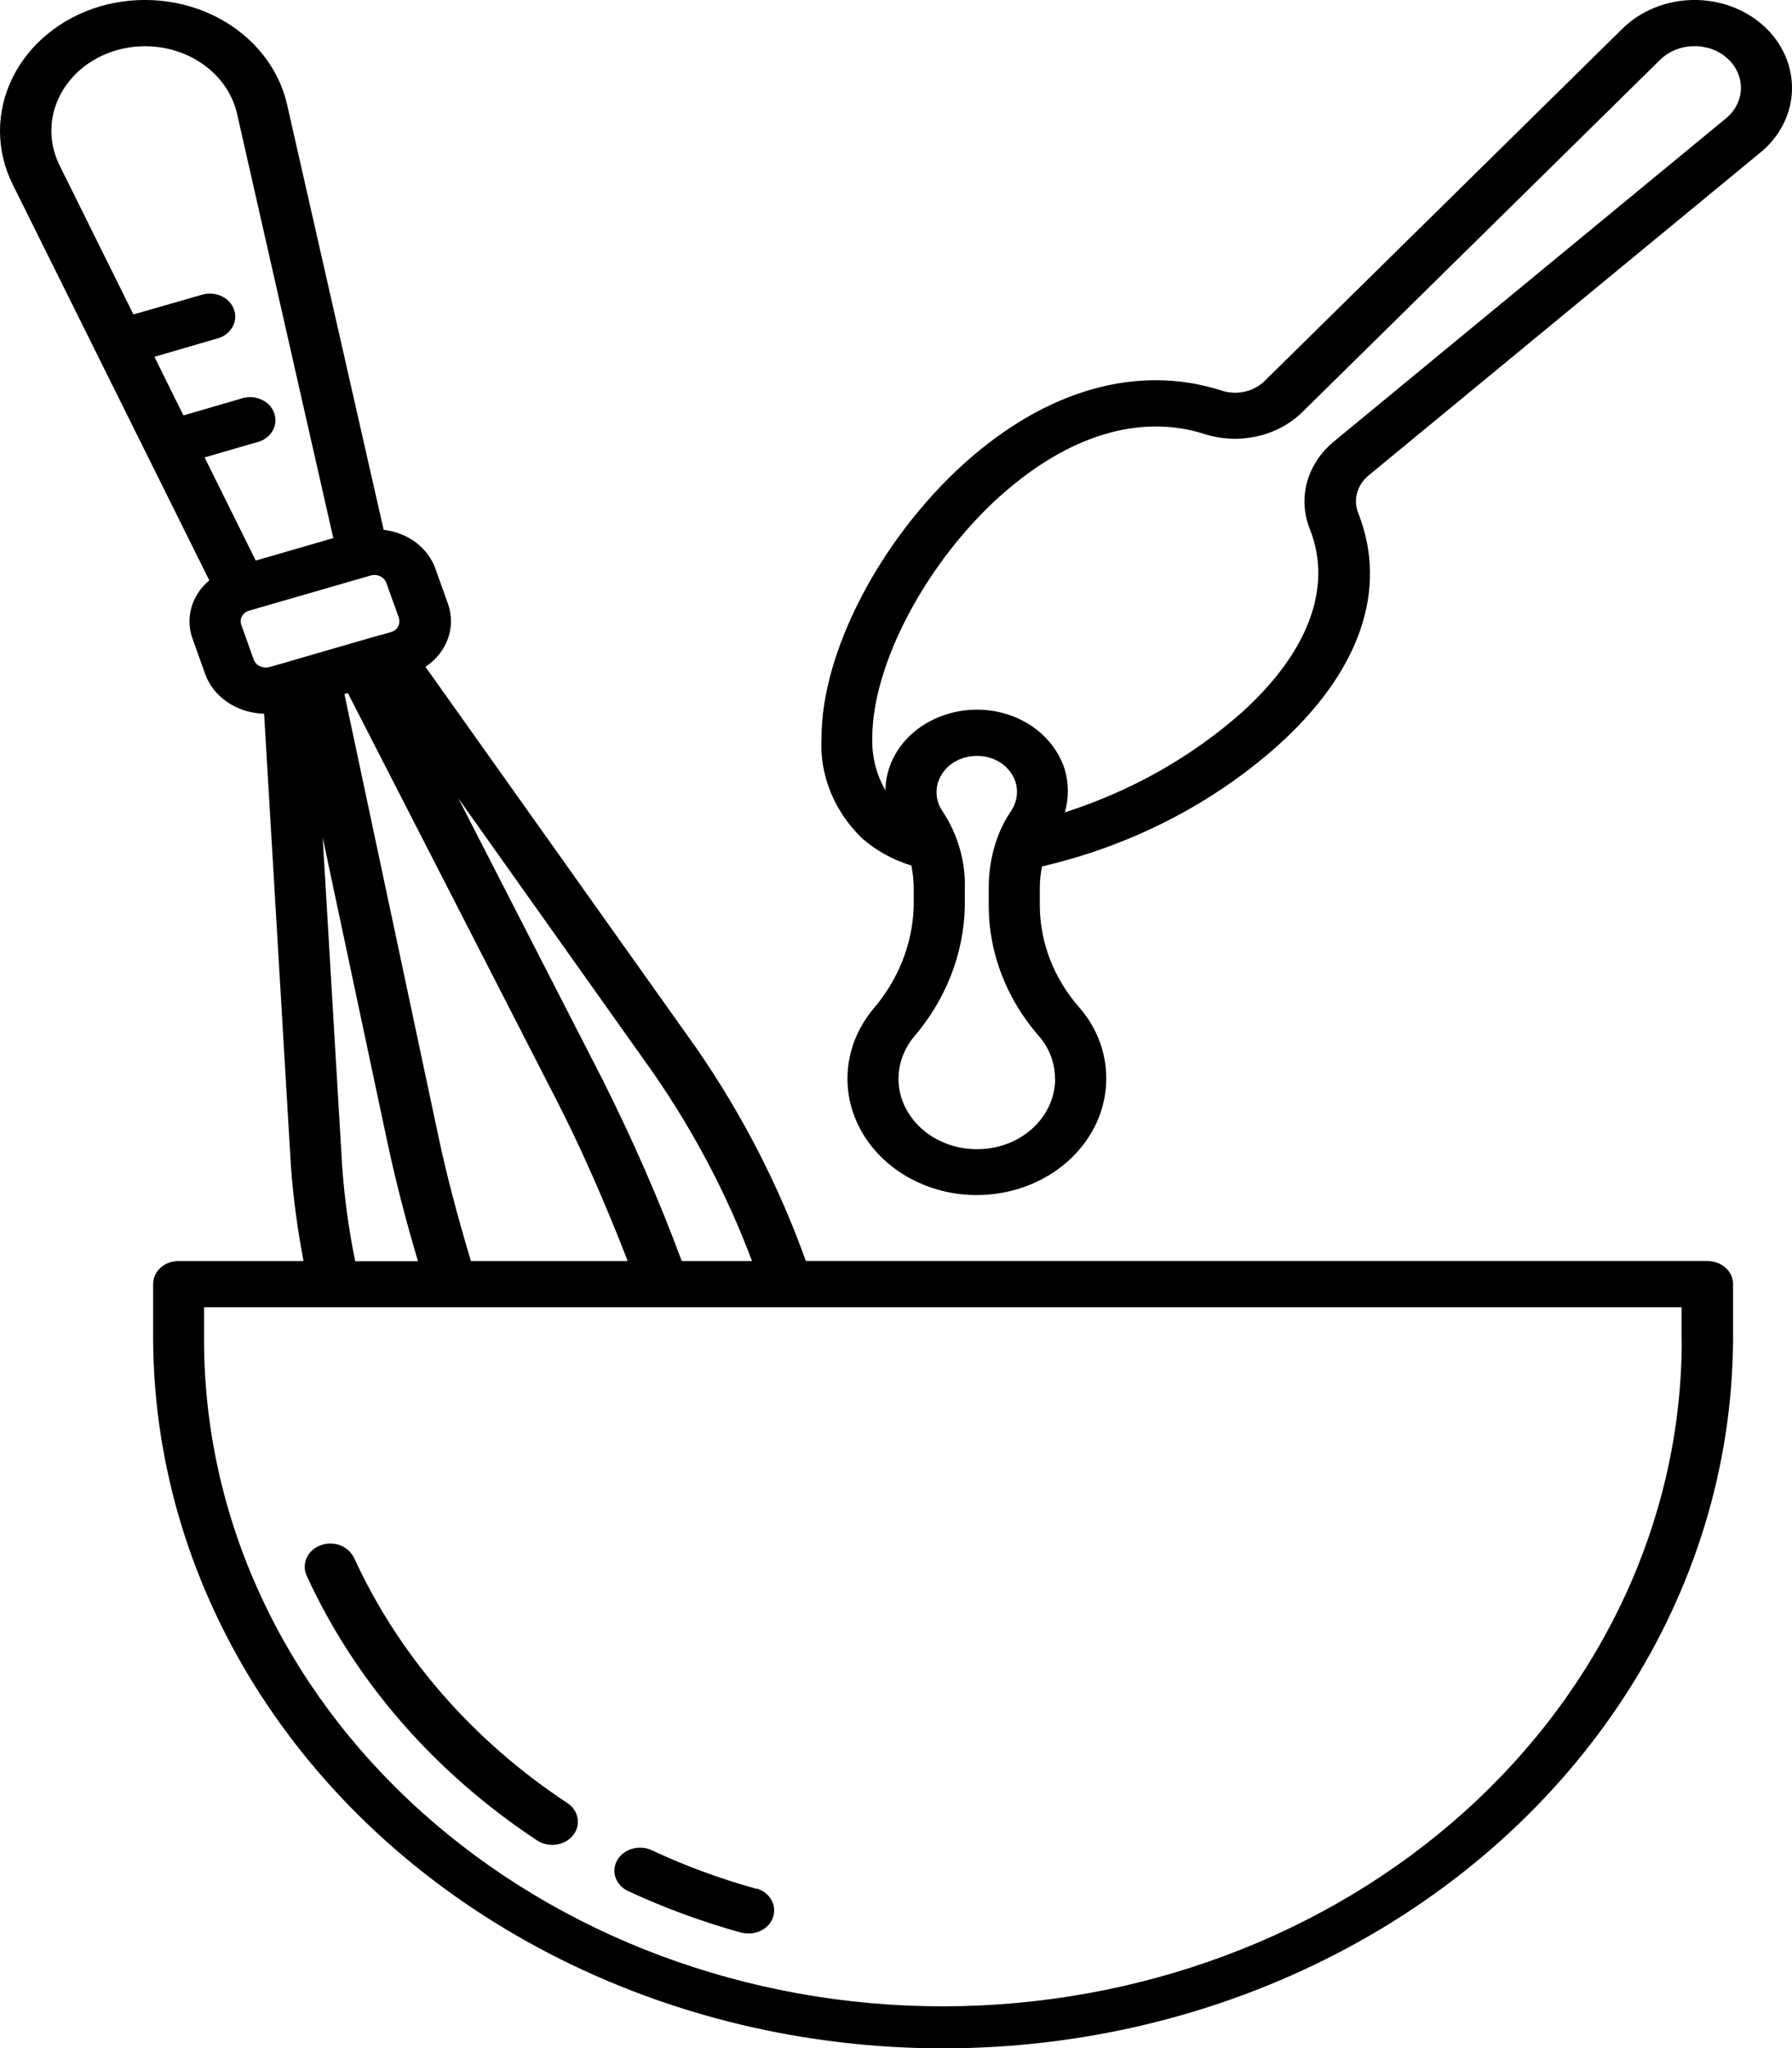 <?xml version="1.0" encoding="UTF-8"?>
<svg id="Layer_1" data-name="Layer 1" xmlns="http://www.w3.org/2000/svg" viewBox="0 0 98.18 112.18">
  <defs>
    
    <style>
      .cls-1 {
        fill: #000;
        stroke-width: 0px;
      }
    </style>
  </defs>
  <path class="cls-1" d="M41.43,103.44c-1.97-.55-3.89-1.25-5.72-2.11-.68-.32-1.53-.08-1.89.54-.36.62-.09,1.38.6,1.7,1.98.92,4.05,1.68,6.18,2.27.13.03.27.05.41.05.7,0,1.29-.45,1.39-1.08.1-.62-.31-1.21-.97-1.39h0Z"/>
  <path class="cls-1" d="M19.4,85.33c-.14-.31-.41-.56-.76-.7-.35-.13-.73-.13-1.08,0-.35.13-.62.38-.76.69s-.14.67,0,.97c2.65,5.79,7.02,10.8,12.62,14.5.62.41,1.51.3,1.97-.27.46-.56.32-1.36-.3-1.77-5.19-3.42-9.23-8.07-11.69-13.43h0Z"/>
  <path class="cls-1" d="M11.47,31.78c-.98.82-1.34,2.09-.91,3.23l.68,1.9c.45,1.27,1.75,2.14,3.23,2.18l1.47,24.8h0c.13,1.73.36,3.46.69,5.17h-6.84c-.78,0-1.4.56-1.4,1.26v3.09c.09,13.87,8.35,26.66,21.71,33.58,13.35,6.92,29.79,6.92,43.14,0,13.35-6.92,21.62-19.7,21.71-33.58v-3.09c0-.34-.15-.66-.41-.89s-.62-.37-.99-.37h-49.4c-1.46-4.08-3.46-7.98-5.97-11.62l-14.87-20.92h0c1.19-.79,1.69-2.19,1.23-3.46l-.68-1.9c-.28-.8-.9-1.46-1.73-1.84-.35-.15-.72-.26-1.11-.3L15.73,5.73c-.45-1.99-1.82-3.72-3.77-4.75C10.01-.05,7.66-.28,5.51.34,3.36.97,1.61,2.39.69,4.25s-.92,3.98,0,5.84l10.78,21.7ZM25.8,69.06c-.74-2.46-1.36-4.81-1.82-7.01l-5.11-24.04.19-.05,11.4,22.23c1.34,2.6,2.68,5.65,3.93,8.87h-8.58ZM18.74,63.76l-1.06-17.89,3.54,16.67c.44,2.06,1,4.25,1.68,6.53h-3.44c-.36-1.76-.6-3.53-.72-5.31h0ZM92.14,73.42c-.01,9.66-4.28,18.93-11.87,25.77-7.59,6.84-17.88,10.68-28.61,10.69-10.73,0-21.02-3.85-28.61-10.69-7.59-6.83-11.86-16.1-11.87-25.77v-1.83h80.95v1.83ZM41.2,69.06h-3.85c-1.25-3.38-2.71-6.69-4.34-9.94l-7.9-15.4,10.71,15.08h0c2.23,3.23,4.03,6.66,5.38,10.26h0ZM21.82,34.31c-.08.14-.23.26-.41.31l-.56.16h-.03l-3.39.98-.61.18h-.01l-1.47.43h-.01l-.56.16c-.18.05-.37.03-.53-.04s-.28-.21-.34-.37l-.68-1.9c-.12-.33.08-.68.44-.78l6.64-1.92h0c.07-.02.14-.03.21-.03.11,0,.22.02.32.07.16.08.28.21.34.37l.68,1.9h0c.05.16.04.34-.05.49h0ZM3.26,5.28c.91-1.84,3.03-2.94,5.25-2.72,2.22.22,4.03,1.7,4.48,3.68l5.27,23.23-4.25,1.23-2.8-5.65,2.83-.82c.37-.08.7-.31.88-.61.19-.31.22-.67.1-1-.12-.34-.38-.61-.73-.75-.35-.15-.75-.16-1.11-.03l-3.13.91-1.59-3.21,3.54-1.03c.69-.24,1.05-.93.82-1.56-.22-.63-.96-1-1.68-.83l-3.83,1.1L3.26,9.05c-.59-1.2-.6-2.57,0-3.77h0Z"/>
  <path class="cls-1" d="M49.93,47.4c.09.42.13.86.13,1.29v.96c-.06,2.06-.86,4.05-2.27,5.67-1.1,1.36-1.56,3.05-1.28,4.71.56,3.3,3.86,5.66,7.55,5.4s6.55-3.03,6.55-6.37c0-1.42-.52-2.8-1.5-3.91-1.37-1.57-2.12-3.51-2.14-5.5v-1.03c0-.39.04-.78.12-1.17,4.88-1.13,9.33-3.42,12.92-6.62,4.49-4.03,6.05-8.53,4.42-12.69-.31-.74-.09-1.57.55-2.1l21.46-17.68c1.08-.88,1.71-2.13,1.74-3.44.03-1.31-.53-2.58-1.56-3.51C95.59.48,94.18-.03,92.72,0c-1.46.03-2.84.6-3.82,1.56l-19.63,19.32c-.6.58-1.52.78-2.34.51-4.58-1.47-9.59-.06-14.08,3.97-4.62,4.16-7.84,10.34-7.84,15.04-.12,2.03.68,4.01,2.21,5.5.77.68,1.69,1.19,2.71,1.5h0ZM57.81,59.07c0,1.24-.65,2.4-1.76,3.13-1.11.73-2.54.93-3.85.55-1.3-.38-2.33-1.3-2.76-2.47-.43-1.17-.2-2.46.6-3.46,1.77-2.05,2.76-4.56,2.82-7.16v-.96c.05-1.5-.37-2.98-1.22-4.27-.42-.61-.44-1.38-.05-2.01.38-.63,1.12-1.02,1.92-1.02.21,0,.42.02.62.07.72.18,1.29.69,1.5,1.34.18.55.08,1.14-.25,1.63-.35.51-.61,1.06-.8,1.63-.01.03-.03.06-.03.09-.26.8-.38,1.63-.38,2.47v1.04c.02,2.56.98,5.04,2.73,7.05.59.67.9,1.49.9,2.35h0ZM54.82,27.15c3.69-3.31,7.65-4.51,11.17-3.38,1.88.6,3.98.14,5.34-1.18L90.96,3.27c.47-.46,1.13-.73,1.82-.74.7-.02,1.37.22,1.86.67.49.44.76,1.05.74,1.67-.02.63-.32,1.21-.84,1.63l-21.46,17.68h0c-1.48,1.22-2,3.12-1.31,4.81,1.25,3.18-.09,6.75-3.76,10.05-2.75,2.43-6.05,4.29-9.67,5.45.22-.77.22-1.57,0-2.34-.48-1.53-1.81-2.72-3.51-3.13-1.52-.37-3.14-.07-4.39.79-1.2.83-1.91,2.11-1.93,3.47-.51-.89-.75-1.87-.72-2.87,0-4.02,2.95-9.6,7.02-13.26h0Z"/>
</svg>
